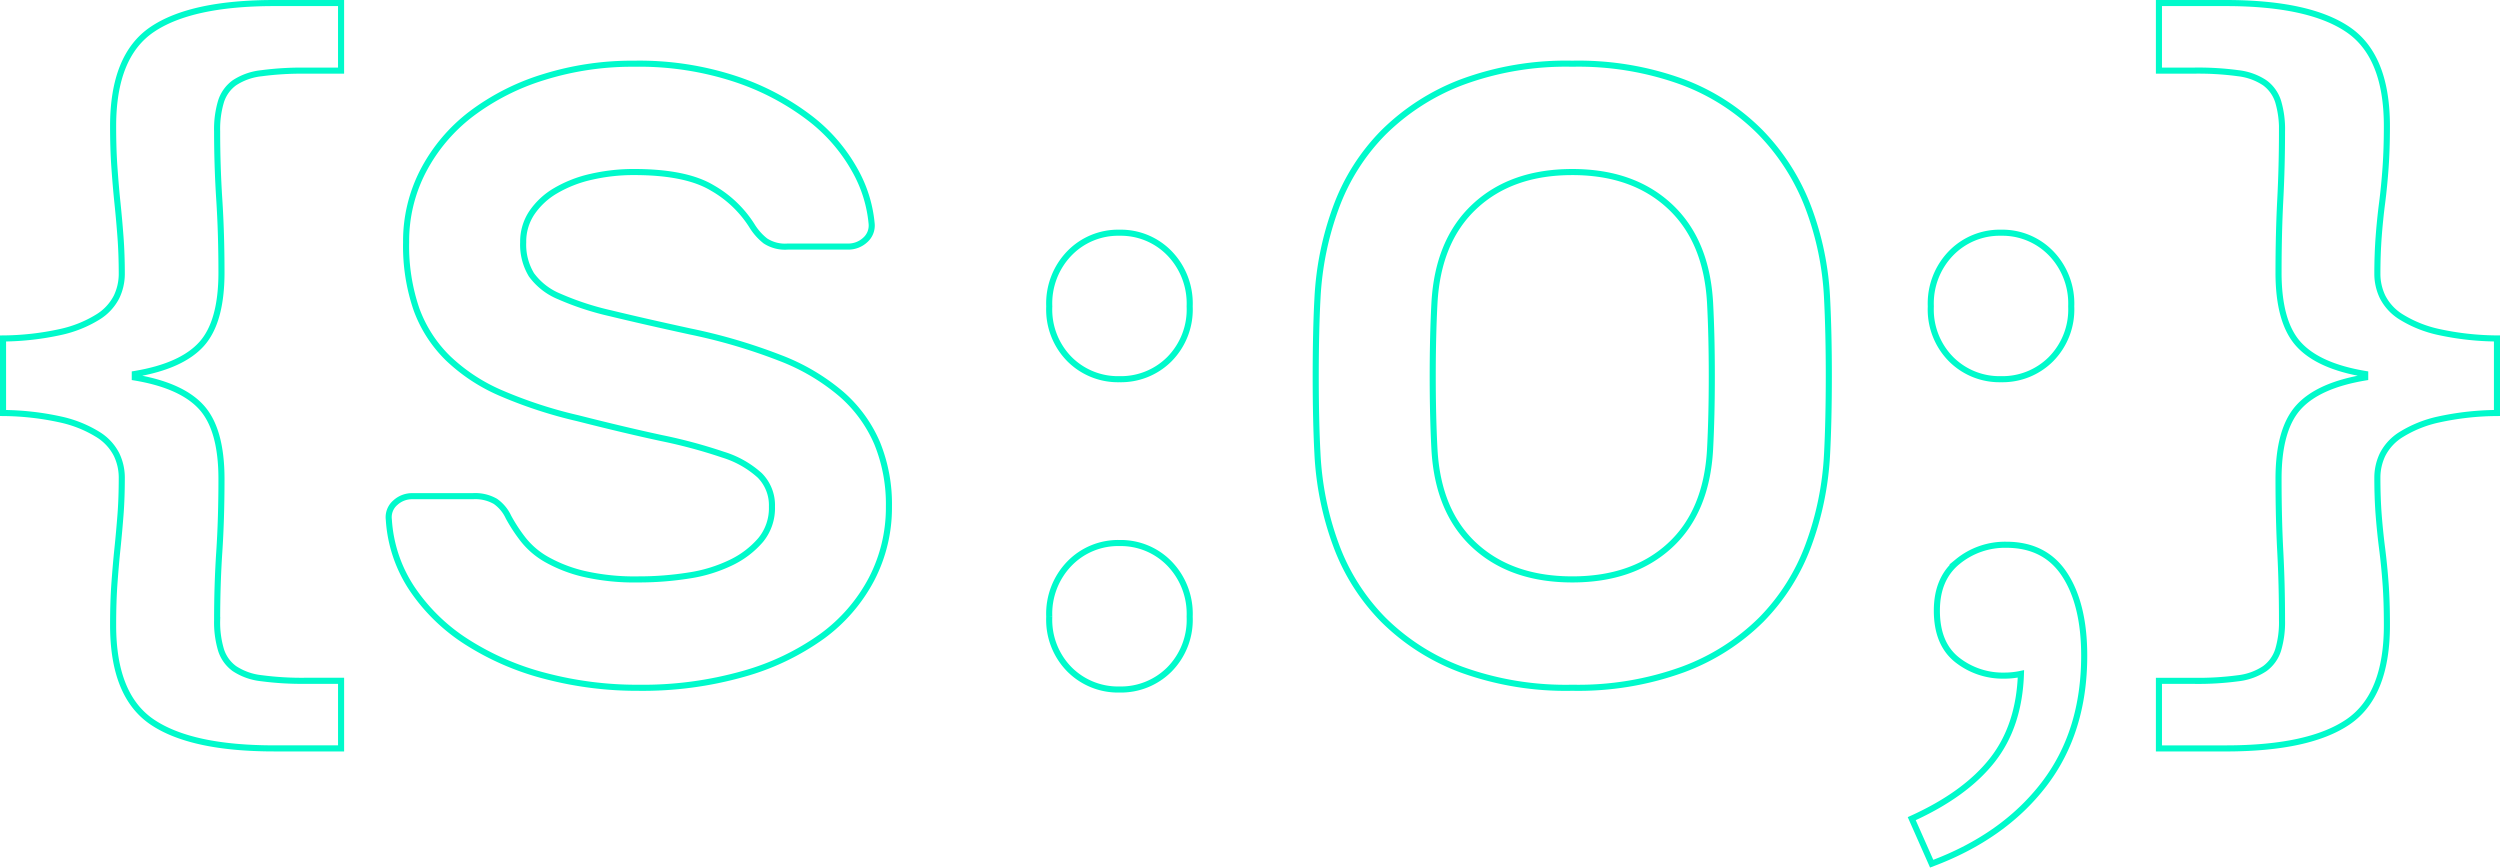 <svg xmlns="http://www.w3.org/2000/svg" width="410.883" height="142.584" viewBox="0 0 410.883 142.584">
  <g id="logo" transform="translate(410.383 0.5) rotate(90)">
    <g id="logo-2" data-name="logo" transform="translate(0 409.883) rotate(-90)">
      <path id="Trazado_1" data-name="Trazado 1" d="M18.092,102.278q0-3.845.212-6.836c.144-2,.307-3.917.5-5.769s.356-3.705.5-5.557.212-3.917.212-6.2a8.775,8.775,0,0,0-.854-3.7,8.314,8.314,0,0,0-3.135-3.347,19.548,19.548,0,0,0-6.052-2.421A45.518,45.518,0,0,0,0,67.378V55.129a45.374,45.374,0,0,0,9.474-1.07,19.548,19.548,0,0,0,6.052-2.421,8.314,8.314,0,0,0,3.135-3.347,8.761,8.761,0,0,0,.854-3.7q0-3.276-.212-6.127t-.5-5.627c-.193-1.852-.356-3.8-.5-5.841s-.212-4.3-.212-6.766q0-11.538,6.411-15.882T44.588,0H55.555V11.111H49.714a50.356,50.356,0,0,0-7.264.428A10,10,0,0,0,38.035,13.1a6.039,6.039,0,0,0-2.207,3.063,15.791,15.791,0,0,0-.642,4.915q0,5.7.356,11.253T35.9,44.3q0,8.119-3.277,11.751T21.653,60.968v.57q7.69,1.284,10.967,4.915T35.9,78.2q0,6.556-.356,11.967t-.356,11.253a15.809,15.809,0,0,0,.642,4.915,6.025,6.025,0,0,0,2.207,3.061,10,10,0,0,0,4.415,1.568,50.664,50.664,0,0,0,7.264.428h5.841v11.109H44.588q-13.677,0-20.085-4.343T18.092,102.278Z" fill="none" stroke="#00facb" stroke-width="1"/>
      <path id="Trazado_2" data-name="Trazado 2" d="M40.328,0a50.435,50.435,0,0,1,16.81,2.563A41.627,41.627,0,0,1,69.247,8.974a27.767,27.767,0,0,1,7.336,8.476,21.867,21.867,0,0,1,2.777,8.76,3.168,3.168,0,0,1-1.07,2.779,4.075,4.075,0,0,1-2.777,1.066H65.542a5.913,5.913,0,0,1-3.631-.924,9.426,9.426,0,0,1-2.21-2.493,18.558,18.558,0,0,0-6.48-6.2q-4.347-2.634-12.893-2.635a30.9,30.9,0,0,0-7.05.784,20.243,20.243,0,0,0-5.841,2.279A12.036,12.036,0,0,0,23.52,24.5,8.525,8.525,0,0,0,22.1,29.343a9.575,9.575,0,0,0,1.352,5.343,10.638,10.638,0,0,0,4.559,3.561,46.46,46.46,0,0,0,8.476,2.777q5.269,1.284,13.1,2.991A92.131,92.131,0,0,1,64.33,48.361a34.379,34.379,0,0,1,10.116,5.983,22.363,22.363,0,0,1,5.839,8.048,26.533,26.533,0,0,1,1.924,10.4,25.43,25.43,0,0,1-2.847,11.9,27.409,27.409,0,0,1-8.12,9.4,41.061,41.061,0,0,1-12.963,6.194,60.629,60.629,0,0,1-17.236,2.282A59.335,59.335,0,0,1,25.8,100.64a44.64,44.64,0,0,1-12.891-5.557,30.645,30.645,0,0,1-9.046-8.76,23.015,23.015,0,0,1-3.847-11.4,3.145,3.145,0,0,1,1.07-2.777,4.062,4.062,0,0,1,2.777-1.07h9.97a6.684,6.684,0,0,1,3.705.856A6.461,6.461,0,0,1,19.675,74.5,26.762,26.762,0,0,0,22.1,78.2a13.144,13.144,0,0,0,3.845,3.277A23.341,23.341,0,0,0,32,83.83a37.238,37.238,0,0,0,9.046.926,52.221,52.221,0,0,0,8.262-.64,24.107,24.107,0,0,0,6.978-2.138,14.883,14.883,0,0,0,4.845-3.7,8.25,8.25,0,0,0,1.852-5.485,6.946,6.946,0,0,0-2-5.129,16.007,16.007,0,0,0-6.052-3.417,84.171,84.171,0,0,0-10.044-2.707Q38.9,60.254,31.07,58.262A74.017,74.017,0,0,1,18.6,54.2a29.354,29.354,0,0,1-8.832-5.769,21.574,21.574,0,0,1-5.2-8.048,31.905,31.905,0,0,1-1.71-11.041A24.99,24.99,0,0,1,5.714,17.52a28.133,28.133,0,0,1,7.834-9.258,38.439,38.439,0,0,1,11.9-6.055A48.673,48.673,0,0,1,40.328,0Z" transform="translate(63.389 9.972)" fill="none" stroke="#00facb" stroke-width="1"/>
      <path id="Trazado_3" data-name="Trazado 3" d="M0,12.107a11.844,11.844,0,0,1,3.347-8.76A11.141,11.141,0,0,1,11.537,0a11.149,11.149,0,0,1,8.192,3.347,11.861,11.861,0,0,1,3.347,8.76,11.616,11.616,0,0,1-3.347,8.69,11.261,11.261,0,0,1-8.192,3.275A11.253,11.253,0,0,1,3.347,20.8,11.6,11.6,0,0,1,0,12.107Zm0,51a11.838,11.838,0,0,1,3.347-8.76A11.143,11.143,0,0,1,11.537,51a11.151,11.151,0,0,1,8.192,3.349,11.854,11.854,0,0,1,3.347,8.76,11.611,11.611,0,0,1-3.347,8.688,11.272,11.272,0,0,1-8.192,3.277,11.263,11.263,0,0,1-8.19-3.277A11.6,11.6,0,0,1,0,63.105Z" transform="translate(171.95 37.749)" fill="none" stroke="#00facb" stroke-width="1"/>
      <path id="Trazado_4" data-name="Trazado 4" d="M.286,38.6A50.293,50.293,0,0,1,3.347,23.574a34.367,34.367,0,0,1,7.764-12.251A36.908,36.908,0,0,1,23.93,3.063,49.181,49.181,0,0,1,42.164,0,49.783,49.783,0,0,1,60.256,2.991a35.584,35.584,0,0,1,12.821,8.262A36.11,36.11,0,0,1,80.911,23.5a48.589,48.589,0,0,1,3.133,15.1q.14,2.707.214,5.983t.072,6.766q0,3.492-.072,6.766T84.044,64.1a50.347,50.347,0,0,1-3.063,15.028A34.354,34.354,0,0,1,73.219,91.38a35.941,35.941,0,0,1-12.893,8.19,50.351,50.351,0,0,1-18.162,2.993A50.212,50.212,0,0,1,23.93,99.57a36.031,36.031,0,0,1-12.819-8.19A34.33,34.33,0,0,1,3.347,79.129,50.279,50.279,0,0,1,.286,64.1Q.14,61.4.07,58.118T0,51.352q0-3.489.07-6.766T.286,38.6Zm64.527.712Q64.244,29.06,58.19,23.432T42.164,17.806q-9.972,0-16.024,5.627T19.515,39.315q-.286,5.415-.286,12.037t.286,12.037Q20.084,73.647,26.14,79.2t16.024,5.555q9.969,0,16.026-5.555t6.622-15.812q.286-5.412.286-12.037T64.813,39.315Z" transform="translate(215.743 9.972)" fill="none" stroke="#00facb" stroke-width="1"/>
      <path id="Trazado_5" data-name="Trazado 5" d="M0,96.3Q8.831,92.3,13.247,86.68t4.7-14.175c-.475.1-.924.167-1.352.214a11.983,11.983,0,0,1-1.354.072,12.1,12.1,0,0,1-7.834-2.635q-3.279-2.634-3.277-8.048,0-5.269,3.419-8.048a12.272,12.272,0,0,1,7.978-2.777q6.409,0,9.614,4.915t3.205,13.319q0,12.533-6.624,21.153T3.277,103.7ZM3.135,12.107a11.844,11.844,0,0,1,3.347-8.76A11.141,11.141,0,0,1,14.673,0a11.149,11.149,0,0,1,8.192,3.347,11.861,11.861,0,0,1,3.347,8.76,11.616,11.616,0,0,1-3.347,8.69,11.261,11.261,0,0,1-8.192,3.275A11.253,11.253,0,0,1,6.483,20.8,11.6,11.6,0,0,1,3.135,12.107Z" transform="translate(313.7 37.749)" fill="none" stroke="#00facb" stroke-width="1"/>
      <path id="Trazado_6" data-name="Trazado 6" d="M5.841,111.4a49.2,49.2,0,0,0,7.194-.428A9.929,9.929,0,0,0,17.38,109.4a6.062,6.062,0,0,0,2.207-3.061,15.879,15.879,0,0,0,.64-4.915q0-5.841-.284-11.253T19.657,78.2q0-8.119,3.277-11.751T33.9,61.537v-.57q-7.69-1.281-10.967-4.915T19.657,44.3q0-6.409.286-11.965t.284-11.253a15.861,15.861,0,0,0-.64-4.915A6.076,6.076,0,0,0,17.38,13.1a9.929,9.929,0,0,0-4.345-1.566,48.9,48.9,0,0,0-7.194-.428H0V0H10.969Q24.643,0,31.055,4.345t6.411,15.882q0,3.705-.214,6.766t-.57,5.841q-.359,2.777-.57,5.627T35.9,44.588a8.761,8.761,0,0,0,.854,3.7,8.3,8.3,0,0,0,3.135,3.347,19.5,19.5,0,0,0,6.052,2.421,46.06,46.06,0,0,0,9.616,1.07V67.378a46.2,46.2,0,0,0-9.616,1.07,19.5,19.5,0,0,0-6.052,2.421,8.3,8.3,0,0,0-3.135,3.347,8.775,8.775,0,0,0-.854,3.7q0,3.419.214,6.2t.57,5.557q.353,2.777.57,5.769t.214,6.836q0,11.538-6.411,15.884t-20.085,4.343H0V111.4Z" transform="translate(354.328 0)" fill="none" stroke="#00facb" stroke-width="1"/>
    </g>
  </g>
</svg>
